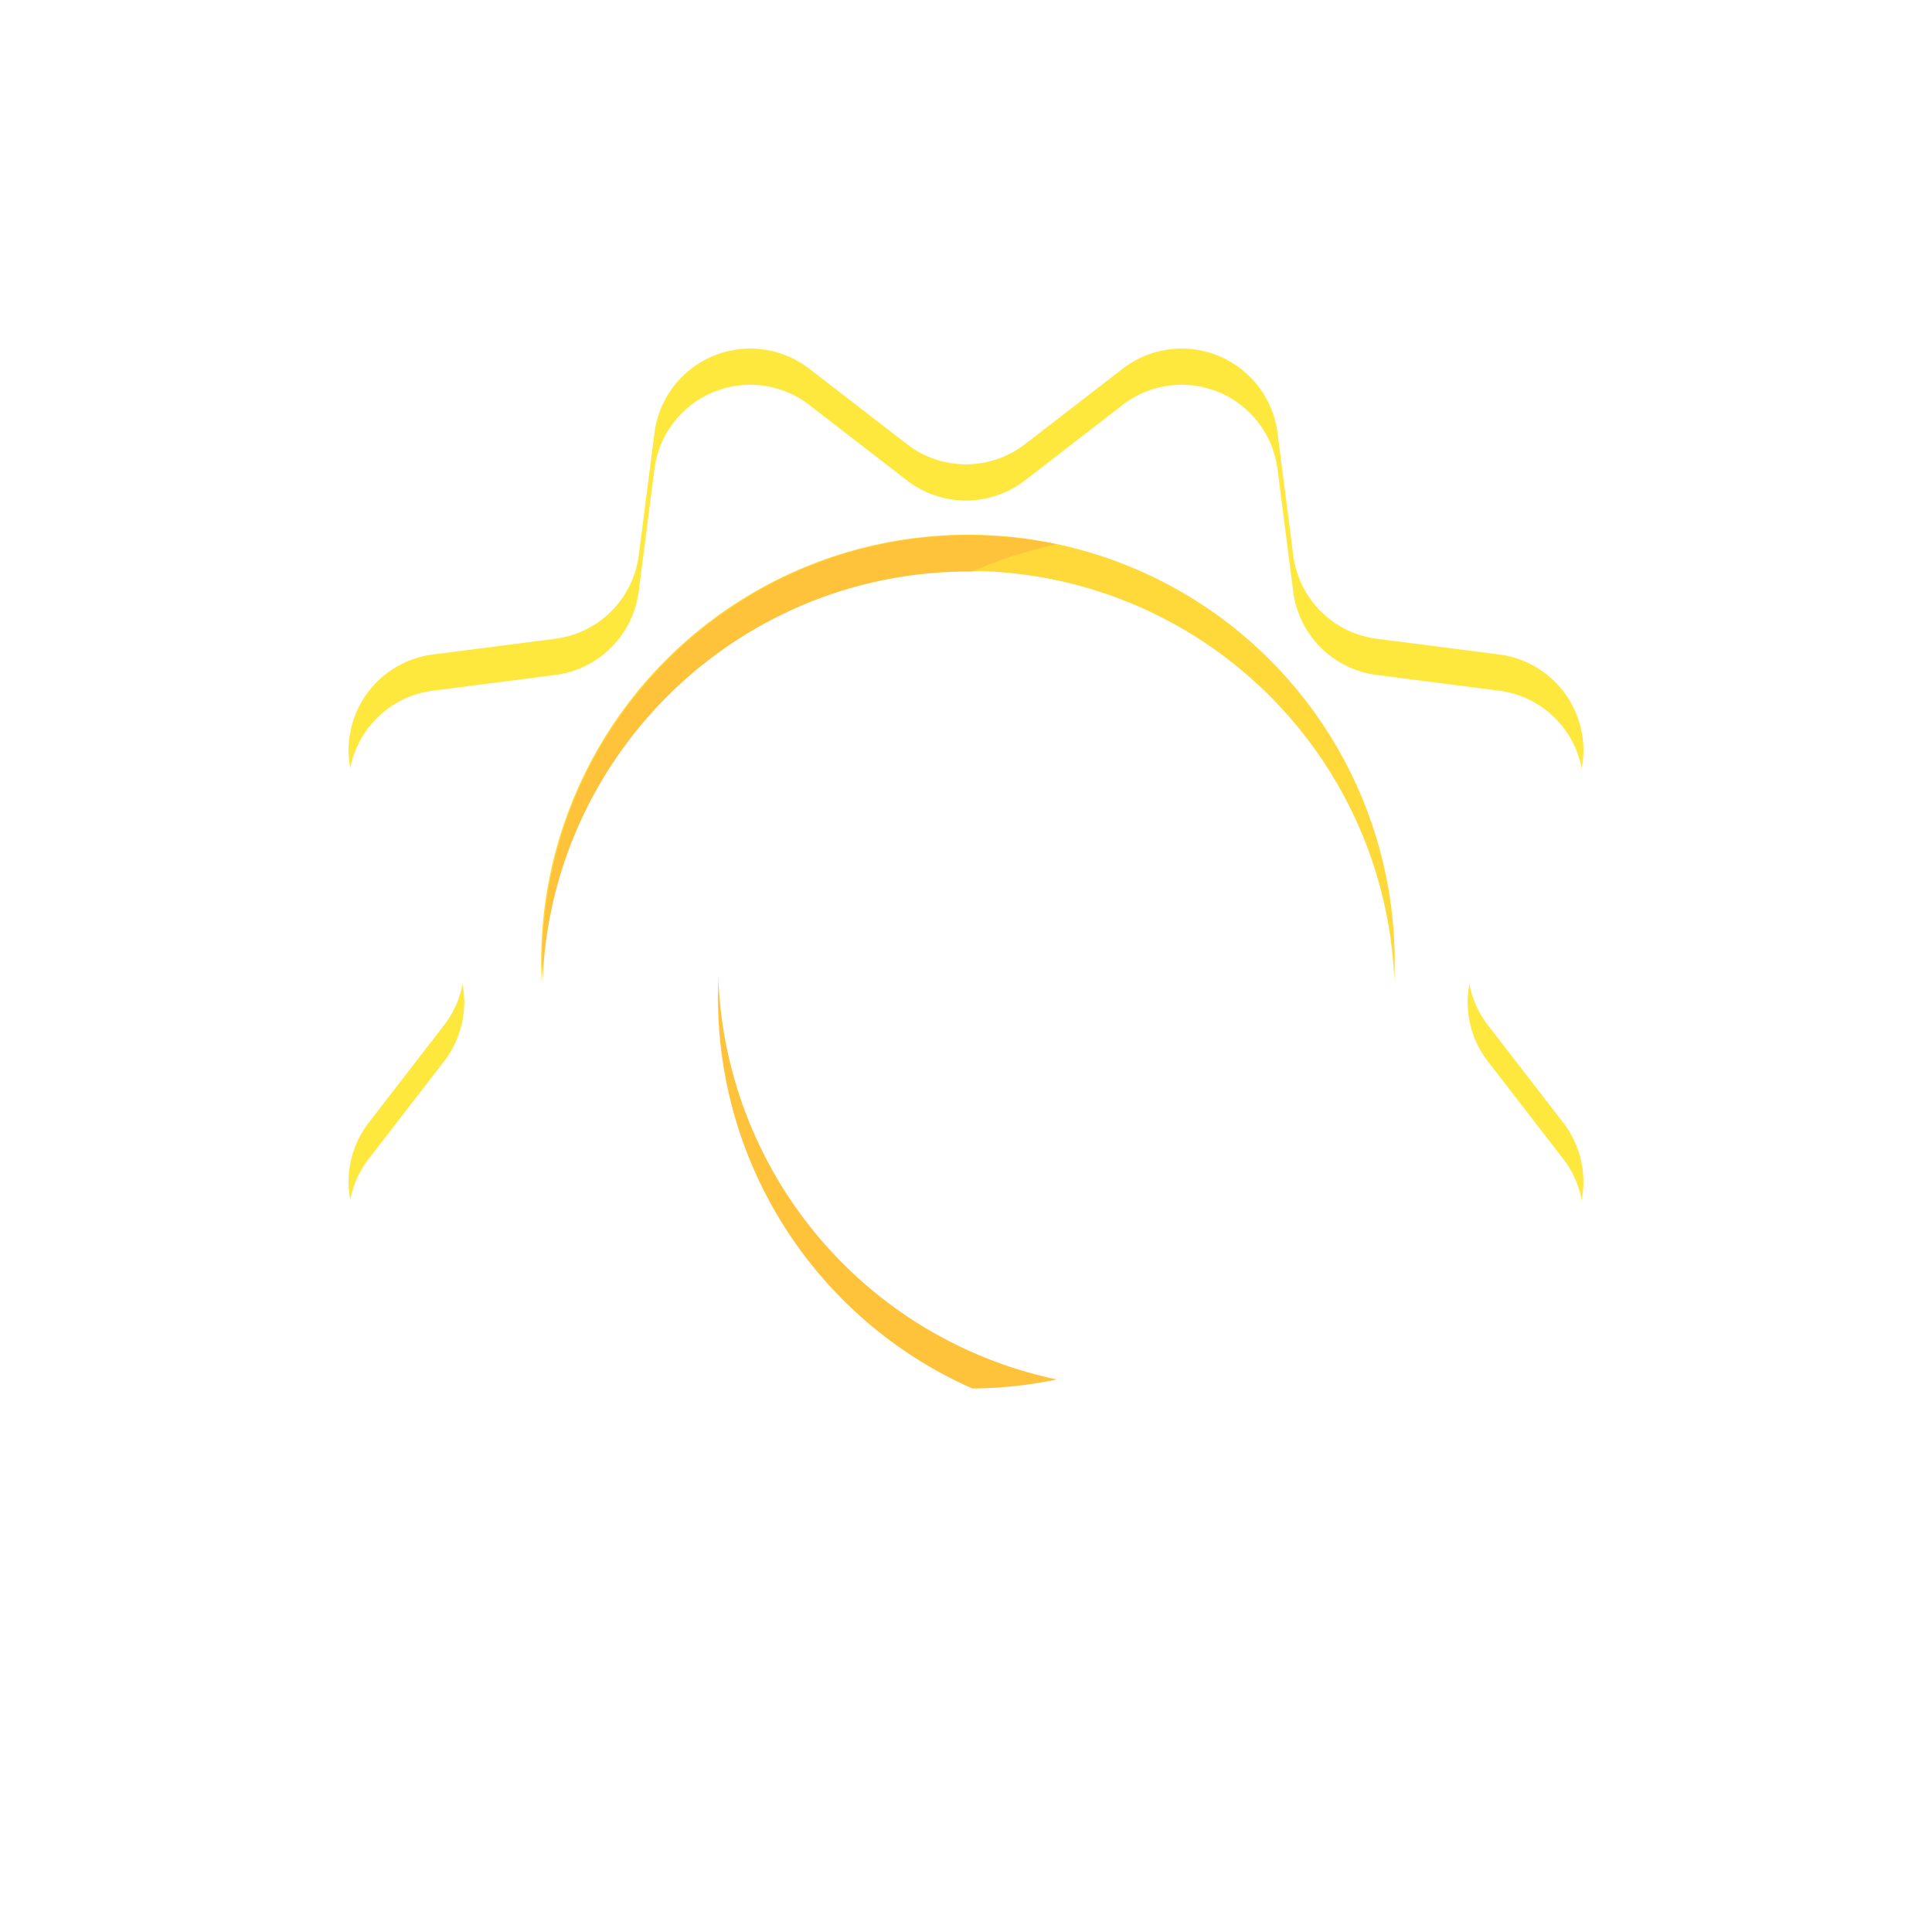 <svg xmlns="http://www.w3.org/2000/svg" xmlns:xlink="http://www.w3.org/1999/xlink" width="160" height="160" viewBox="0 0 160 160">
  <defs>
    <style>
      .cls-1, .cls-3 {
        fill: #fff;
      }

      .cls-1 {
        opacity: 0;
      }

      .cls-2 {
        fill: #ffe83e;
      }

      .cls-4 {
        fill: #ffd939;
      }

      .cls-5 {
        fill: #ffc23b;
      }

      .cls-6 {
        filter: url(#联合_4);
      }

      .cls-7 {
        filter: url(#联合_5);
      }

      .cls-8 {
        filter: url(#减去_1);
      }

      .cls-9 {
        filter: url(#椭圆_3);
      }

      .cls-10 {
        filter: url(#多边形_1);
      }
    </style>
    <filter id="多边形_1" x="22" y="22" width="116" height="116" filterUnits="userSpaceOnUse">
      <feOffset dy="3" input="SourceAlpha"/>
      <feGaussianBlur stdDeviation="3" result="blur"/>
      <feFlood flood-opacity="0.161" result="color"/>
      <feComposite operator="out" in="SourceGraphic" in2="blur"/>
      <feComposite operator="in" in="color"/>
      <feComposite operator="in" in2="SourceGraphic"/>
    </filter>
    <filter id="椭圆_3" x="44.815" y="44.281" width="70.688" height="70.688" filterUnits="userSpaceOnUse">
      <feOffset dy="3" input="SourceAlpha"/>
      <feGaussianBlur stdDeviation="3" result="blur-2"/>
      <feFlood flood-opacity="0.161" result="color-2"/>
      <feComposite operator="out" in="SourceGraphic" in2="blur-2"/>
      <feComposite operator="in" in="color-2"/>
      <feComposite operator="in" in2="SourceGraphic"/>
    </filter>
    <filter id="减去_1" x="44.907" y="44.33" width="42.606" height="70.661" filterUnits="userSpaceOnUse">
      <feOffset dy="3" input="SourceAlpha"/>
      <feGaussianBlur stdDeviation="3" result="blur-3"/>
      <feFlood flood-opacity="0.161" result="color-3"/>
      <feComposite operator="out" in="SourceGraphic" in2="blur-3"/>
      <feComposite operator="in" in="color-3"/>
      <feComposite operator="in" in2="SourceGraphic"/>
    </filter>
    <filter id="联合_5">
      <feOffset dy="3" input="SourceAlpha"/>
      <feGaussianBlur stdDeviation="1" result="blur-4"/>
      <feFlood flood-opacity="0.161" result="color-4"/>
      <feComposite operator="out" in="SourceGraphic" in2="blur-4"/>
      <feComposite operator="in" in="color-4"/>
      <feComposite operator="in" in2="SourceGraphic"/>
    </filter>
    <filter id="联合_4">
      <feOffset dy="3" input="SourceAlpha"/>
      <feGaussianBlur stdDeviation="1" result="blur-5"/>
      <feFlood flood-opacity="0.161" result="color-5"/>
      <feComposite operator="out" in="SourceGraphic" in2="blur-5"/>
      <feComposite operator="in" in="color-5"/>
      <feComposite operator="in" in2="SourceGraphic"/>
    </filter>
  </defs>
  <g id="dateListIcon01" transform="translate(8877 -2018)">
    <rect id="矩形_179" data-name="矩形 179" class="cls-1" width="160" height="160" transform="translate(-8877 2018)"/>
    <g id="组_192" data-name="组 192" transform="translate(-9409 1164)">
      <g id="组_15" data-name="组 15" transform="translate(554.356 876)">
        <g data-type="innerShadowGroup">
          <path id="多边形_1-2" data-name="多边形 1" class="cls-2" d="M70.976,8.536A8,8,0,0,1,83.8,13.848l1.3,10.133A8,8,0,0,0,92.018,30.9l10.133,1.3a8,8,0,0,1,5.313,12.826l-6.246,8.085a8,8,0,0,0,0,9.782l6.246,8.085A8,8,0,0,1,102.152,83.8L92.018,85.1A8,8,0,0,0,85.1,92.018l-1.3,10.133a8,8,0,0,1-12.826,5.313l-8.085-6.246a8,8,0,0,0-9.782,0l-8.085,6.246A8,8,0,0,1,32.2,102.152L30.9,92.018A8,8,0,0,0,23.982,85.1L13.848,83.8A8,8,0,0,1,8.536,70.976l6.246-8.085a8,8,0,0,0,0-9.782L8.536,45.024A8,8,0,0,1,13.848,32.2l10.133-1.3A8,8,0,0,0,30.9,23.982l1.3-10.133A8,8,0,0,1,45.024,8.536l8.085,6.246a8,8,0,0,0,9.782,0Z" transform="translate(-0.356)"/>
          <g class="cls-10" transform="matrix(1, 0, 0, 1, -22.36, -22)">
            <path id="多边形_1-3" data-name="多边形 1" class="cls-3" d="M70.976,8.536A8,8,0,0,1,83.8,13.848l1.3,10.133A8,8,0,0,0,92.018,30.9l10.133,1.3a8,8,0,0,1,5.313,12.826l-6.246,8.085a8,8,0,0,0,0,9.782l6.246,8.085A8,8,0,0,1,102.152,83.8L92.018,85.1A8,8,0,0,0,85.1,92.018l-1.3,10.133a8,8,0,0,1-12.826,5.313l-8.085-6.246a8,8,0,0,0-9.782,0l-8.085,6.246A8,8,0,0,1,32.2,102.152L30.9,92.018A8,8,0,0,0,23.982,85.1L13.848,83.8A8,8,0,0,1,8.536,70.976l6.246-8.085a8,8,0,0,0,0-9.782L8.536,45.024A8,8,0,0,1,13.848,32.2l10.133-1.3A8,8,0,0,0,30.9,23.982l1.3-10.133A8,8,0,0,1,45.024,8.536l8.085,6.246a8,8,0,0,0,9.782,0Z" transform="translate(22 22)"/>
          </g>
        </g>
        <g id="组_2" data-name="组 2" transform="translate(22.459 22.28)">
          <g data-type="innerShadowGroup">
            <circle id="椭圆_3-2" data-name="椭圆 3" class="cls-4" cx="35.344" cy="35.344" r="35.344" transform="translate(0 0)"/>
            <g class="cls-9" transform="matrix(1, 0, 0, 1, -44.82, -44.28)">
              <circle id="椭圆_3-3" data-name="椭圆 3" class="cls-3" cx="35.344" cy="35.344" r="35.344" transform="translate(44.82 44.28)"/>
            </g>
          </g>
          <g data-type="innerShadowGroup">
            <path id="减去_1-2" data-name="减去 1" class="cls-5" d="M35.331,70.661a35.592,35.592,0,0,1-7.12-.718,35.138,35.138,0,0,1-12.633-5.316,35.434,35.434,0,0,1-12.8-15.544A35.152,35.152,0,0,1,.718,42.451a35.675,35.675,0,0,1,0-14.241A35.137,35.137,0,0,1,6.034,15.577a35.434,35.434,0,0,1,15.544-12.8A35.153,35.153,0,0,1,28.21.718a35.672,35.672,0,0,1,14.4.032,35.34,35.34,0,0,0,0,69.161A35.583,35.583,0,0,1,35.331,70.661Z" transform="translate(0.092 0.05)"/>
            <g class="cls-8" transform="matrix(1, 0, 0, 1, -44.82, -44.28)">
              <path id="减去_1-3" data-name="减去 1" class="cls-3" d="M35.331,70.661a35.592,35.592,0,0,1-7.12-.718,35.138,35.138,0,0,1-12.633-5.316,35.434,35.434,0,0,1-12.8-15.544A35.152,35.152,0,0,1,.718,42.451a35.675,35.675,0,0,1,0-14.241A35.137,35.137,0,0,1,6.034,15.577a35.434,35.434,0,0,1,15.544-12.8A35.153,35.153,0,0,1,28.21.718a35.672,35.672,0,0,1,14.4.032,35.34,35.34,0,0,0,0,69.161A35.583,35.583,0,0,1,35.331,70.661Z" transform="translate(44.91 44.33)"/>
            </g>
          </g>
        </g>
      </g>
      <g data-type="innerShadowGroup">
        <path id="联合_5-2" data-name="联合 5" class="cls-1" d="M50.6,41.913A12.267,12.267,0,0,1,49.135,42H17.583q-.192,0-.383-.006c-.149,0-.3.006-.45.006A16.714,16.714,0,1,1,20.5,8.993a16.761,16.761,0,0,1,31.606,7.293h.005a12.857,12.857,0,1,1,0,25.715A13.056,13.056,0,0,1,50.6,41.913Z" transform="translate(532 942)"/>
        <g class="cls-7" transform="matrix(1, 0, 0, 1, 532, 854)">
          <path id="联合_5-3" data-name="联合 5" class="cls-1" d="M50.6,41.913A12.267,12.267,0,0,1,49.135,42H17.583q-.192,0-.383-.006c-.149,0-.3.006-.45.006A16.714,16.714,0,1,1,20.5,8.993a16.761,16.761,0,0,1,31.606,7.293h.005a12.857,12.857,0,1,1,0,25.715A13.056,13.056,0,0,1,50.6,41.913Z" transform="translate(0 88)"/>
        </g>
      </g>
      <g data-type="innerShadowGroup">
        <path id="联合_4-2" data-name="联合 4" class="cls-1" d="M20.5,33.008A16.721,16.721,0,1,1,16.751,0q.225,0,.45.006Q17.391,0,17.583,0H49.135A12.268,12.268,0,0,1,50.6.088,13.055,13.055,0,0,1,52.115,0a12.857,12.857,0,1,1,0,25.715h-.005A16.761,16.761,0,0,1,20.5,33.008Z" transform="translate(692 958) rotate(180)"/>
        <g class="cls-6" transform="matrix(1, 0, 0, 1, 532, 854)">
          <path id="联合_4-3" data-name="联合 4" class="cls-1" d="M20.5,33.008A16.721,16.721,0,1,1,16.751,0q.225,0,.45.006Q17.391,0,17.583,0H49.135A12.268,12.268,0,0,1,50.6.088,13.055,13.055,0,0,1,52.115,0a12.857,12.857,0,1,1,0,25.715h-.005A16.761,16.761,0,0,1,20.5,33.008Z" transform="translate(160 104) rotate(180)"/>
        </g>
      </g>
    </g>
  </g>
</svg>
